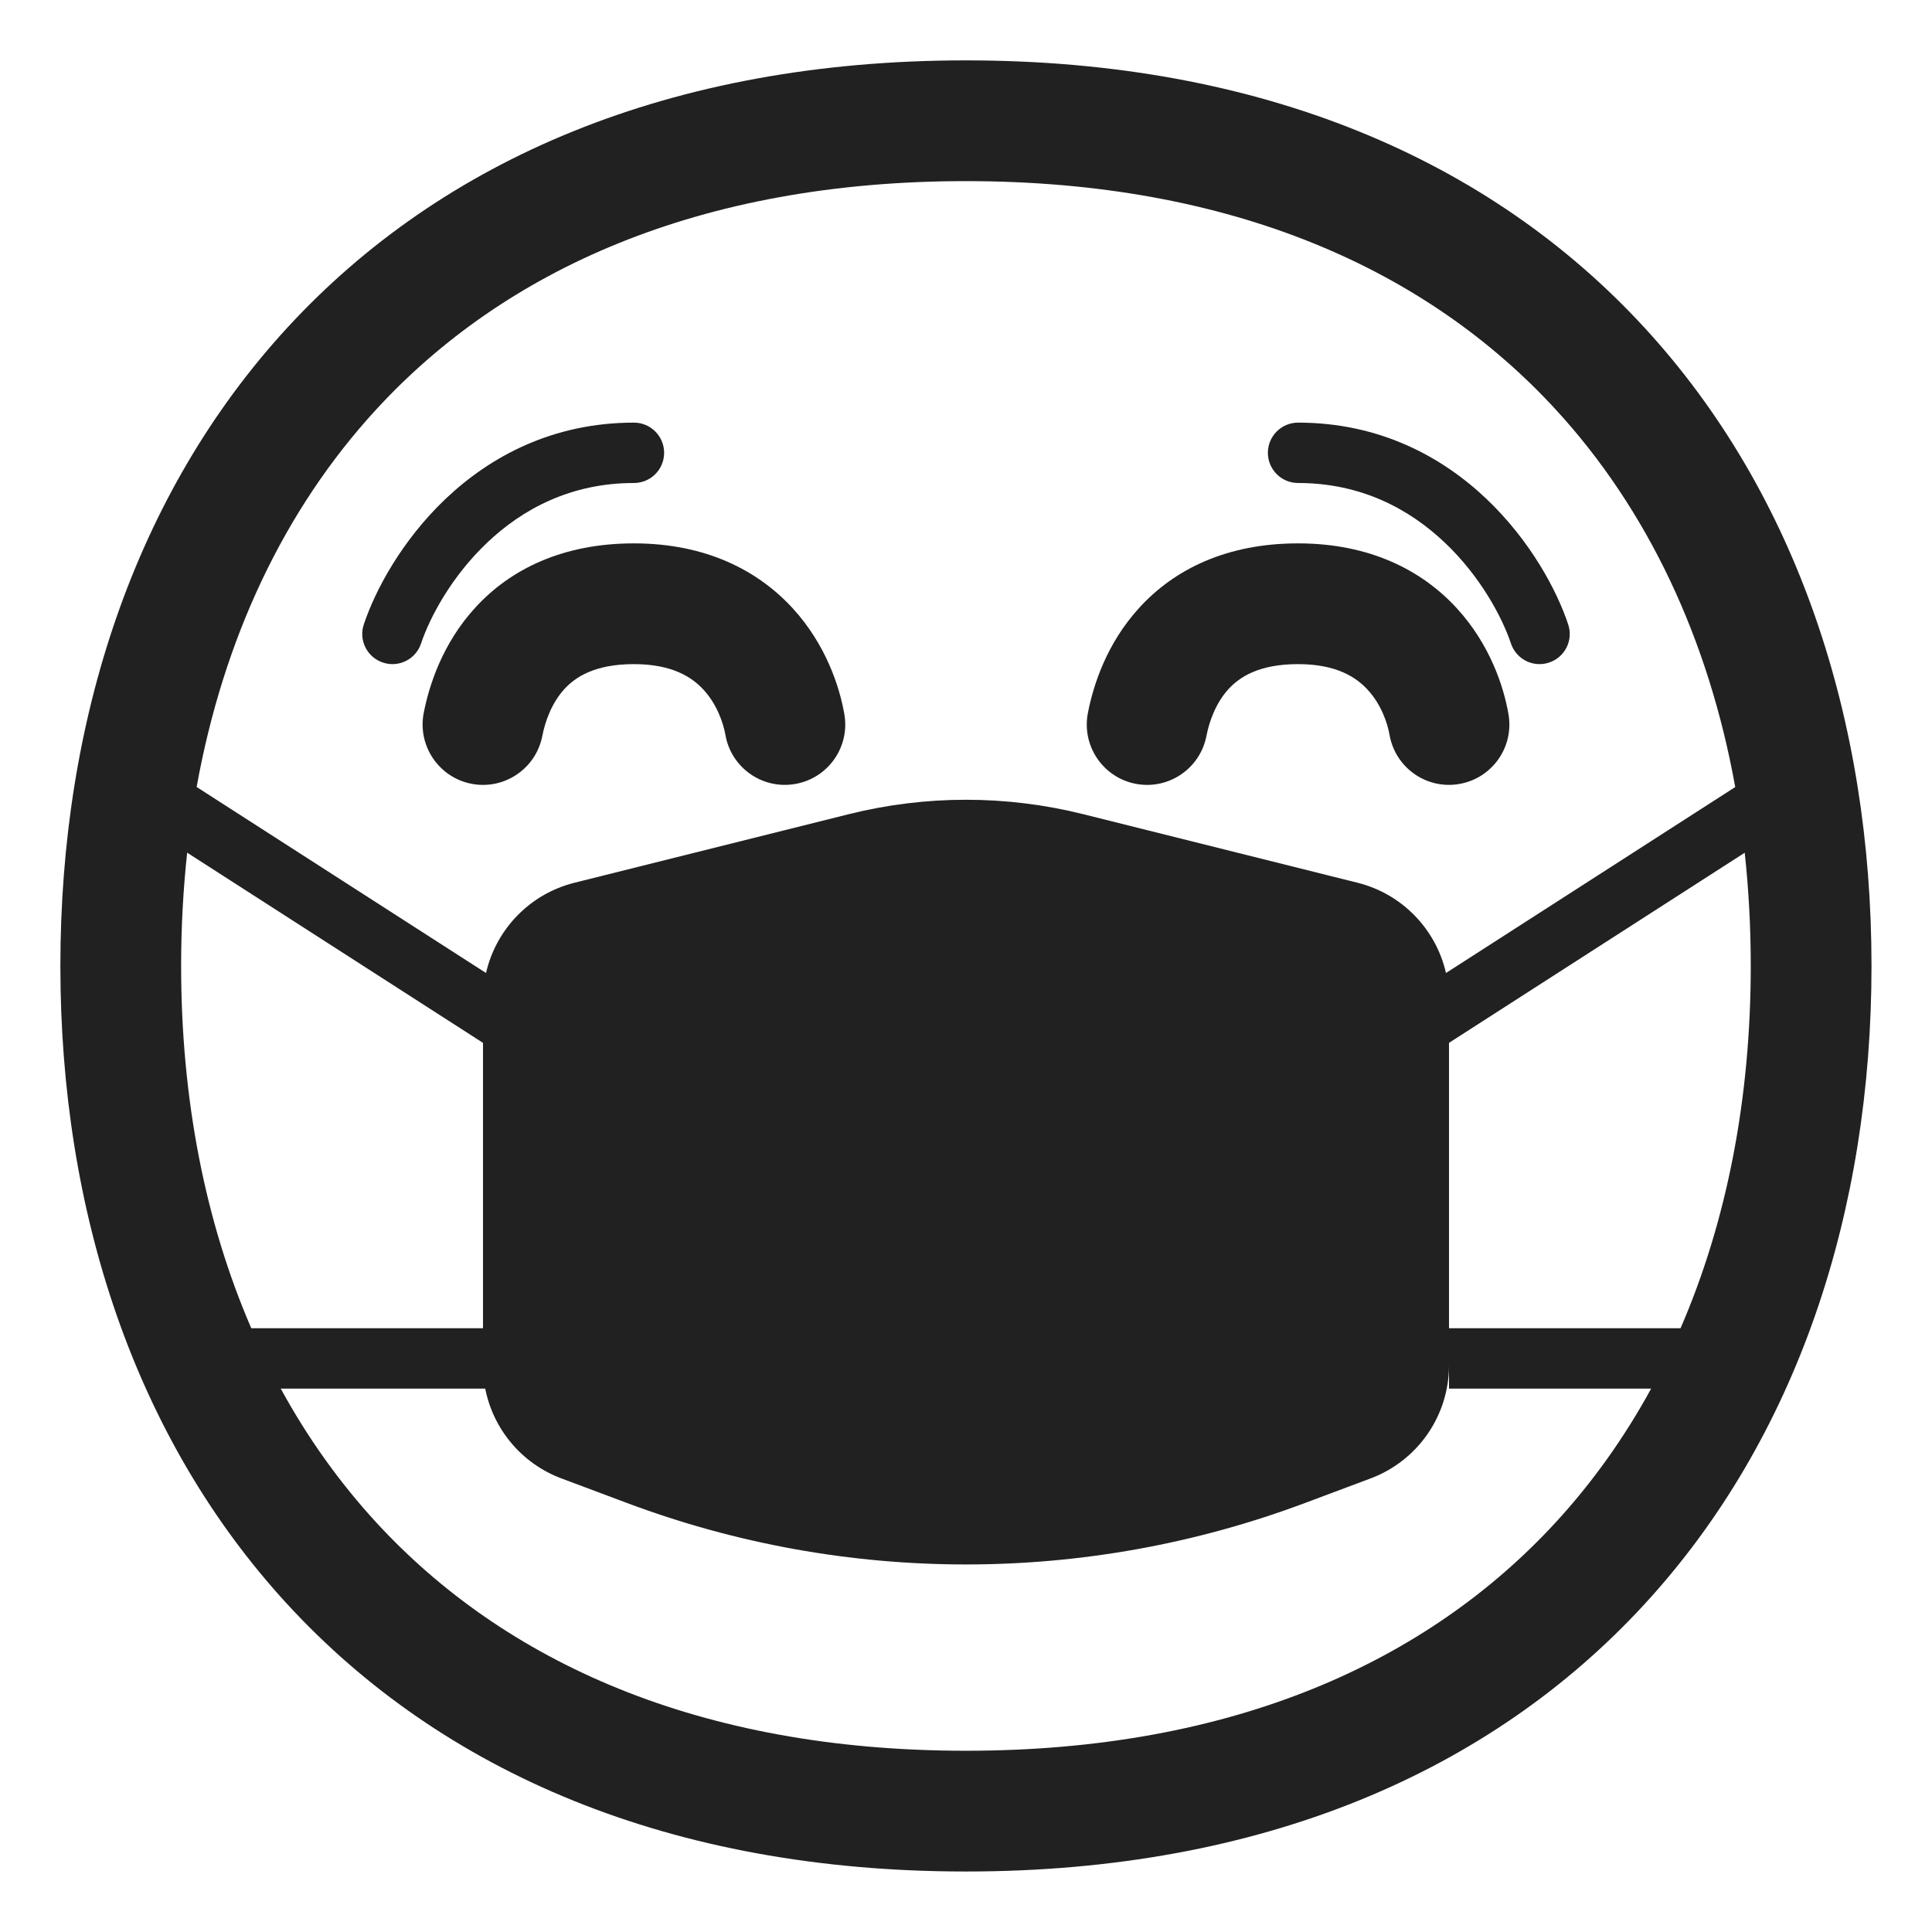 <svg width="32" height="32" viewBox="0 0 32 32" fill="none" xmlns="http://www.w3.org/2000/svg">
<path d="M8.069 8.988C7.476 9.55 7.118 10.228 6.974 10.658C6.887 10.92 6.604 11.062 6.342 10.974C6.08 10.887 5.938 10.604 6.026 10.342C6.216 9.772 6.657 8.95 7.381 8.262C8.113 7.567 9.148 7 10.5 7C10.776 7 11 7.224 11 7.5C11 7.776 10.776 8 10.5 8C9.452 8 8.654 8.433 8.069 8.988Z" fill="#212121"/>
<path d="M8.982 12.191C9.03 11.944 9.14 11.64 9.349 11.412C9.528 11.217 9.847 11 10.5 11C11.142 11 11.469 11.222 11.657 11.429C11.875 11.668 11.98 11.974 12.015 12.171C12.109 12.715 12.627 13.08 13.171 12.985C13.715 12.891 14.08 12.373 13.985 11.829C13.906 11.374 13.68 10.679 13.136 10.082C12.562 9.452 11.695 9 10.5 9C9.316 9 8.453 9.431 7.876 10.06C7.328 10.656 7.107 11.353 7.018 11.809C6.913 12.351 7.267 12.876 7.809 12.982C8.351 13.087 8.876 12.733 8.982 12.191Z" fill="#212121"/>
<path d="M19.982 12.191C20.03 11.944 20.14 11.64 20.349 11.412C20.529 11.217 20.847 11 21.5 11C22.142 11 22.469 11.222 22.657 11.429C22.876 11.668 22.981 11.974 23.015 12.171C23.11 12.715 23.627 13.08 24.171 12.985C24.715 12.891 25.08 12.373 24.985 11.829C24.907 11.374 24.68 10.679 24.136 10.082C23.562 9.452 22.696 9 21.5 9C20.316 9 19.453 9.431 18.876 10.06C18.328 10.656 18.107 11.353 18.019 11.809C17.913 12.351 18.267 12.876 18.809 12.982C19.352 13.087 19.876 12.733 19.982 12.191Z" fill="#212121"/>
<path d="M25.026 10.658C24.882 10.228 24.524 9.55 23.931 8.988C23.346 8.433 22.548 8 21.5 8C21.224 8 21 7.776 21 7.5C21 7.224 21.224 7 21.5 7C22.852 7 23.887 7.567 24.619 8.262C25.343 8.95 25.785 9.772 25.974 10.342C26.062 10.604 25.92 10.887 25.658 10.974C25.396 11.062 25.113 10.92 25.026 10.658Z" fill="#212121"/>
<path d="M4.763 5.423C7.313 2.654 11.095 1 15.999 1C20.903 1 24.685 2.654 27.234 5.423C29.771 8.178 30.998 11.938 30.998 15.999C30.998 20.06 29.771 23.82 27.234 26.575C24.685 29.344 20.903 30.998 15.999 30.998C11.095 30.998 7.313 29.344 4.763 26.575C2.226 23.82 1 20.06 1 15.999C1 11.938 2.226 8.178 4.763 5.423ZM3.1 14.123C3.034 14.733 3 15.36 3 15.999C3 18.188 3.393 20.223 4.162 22H8V17.273L3.1 14.123ZM3.257 13.035L8.05 16.116C8.215 15.394 8.772 14.807 9.515 14.621L14.06 13.485C15.334 13.167 16.666 13.167 17.94 13.485L22.485 14.621C23.228 14.807 23.785 15.394 23.95 16.116L28.741 13.036C28.3 10.592 27.297 8.444 25.763 6.778C23.647 4.48 20.43 3 15.999 3C11.568 3 8.351 4.48 6.235 6.778C4.701 8.443 3.698 10.591 3.257 13.035ZM28.898 14.124L24 17.273V22H27.835C28.605 20.223 28.998 18.188 28.998 15.999C28.998 15.36 28.964 14.734 28.898 14.124ZM27.348 23H24V22.614C24 23.448 23.483 24.194 22.702 24.487L21.618 24.893C17.996 26.252 14.004 26.252 10.382 24.893L9.298 24.487C8.64 24.24 8.169 23.672 8.037 23H4.65C5.092 23.809 5.621 24.553 6.235 25.22C8.351 27.518 11.568 28.998 15.999 28.998C20.43 28.998 23.647 27.518 25.763 25.22C26.377 24.553 26.906 23.809 27.348 23Z" fill="#212121"/>
</svg>

